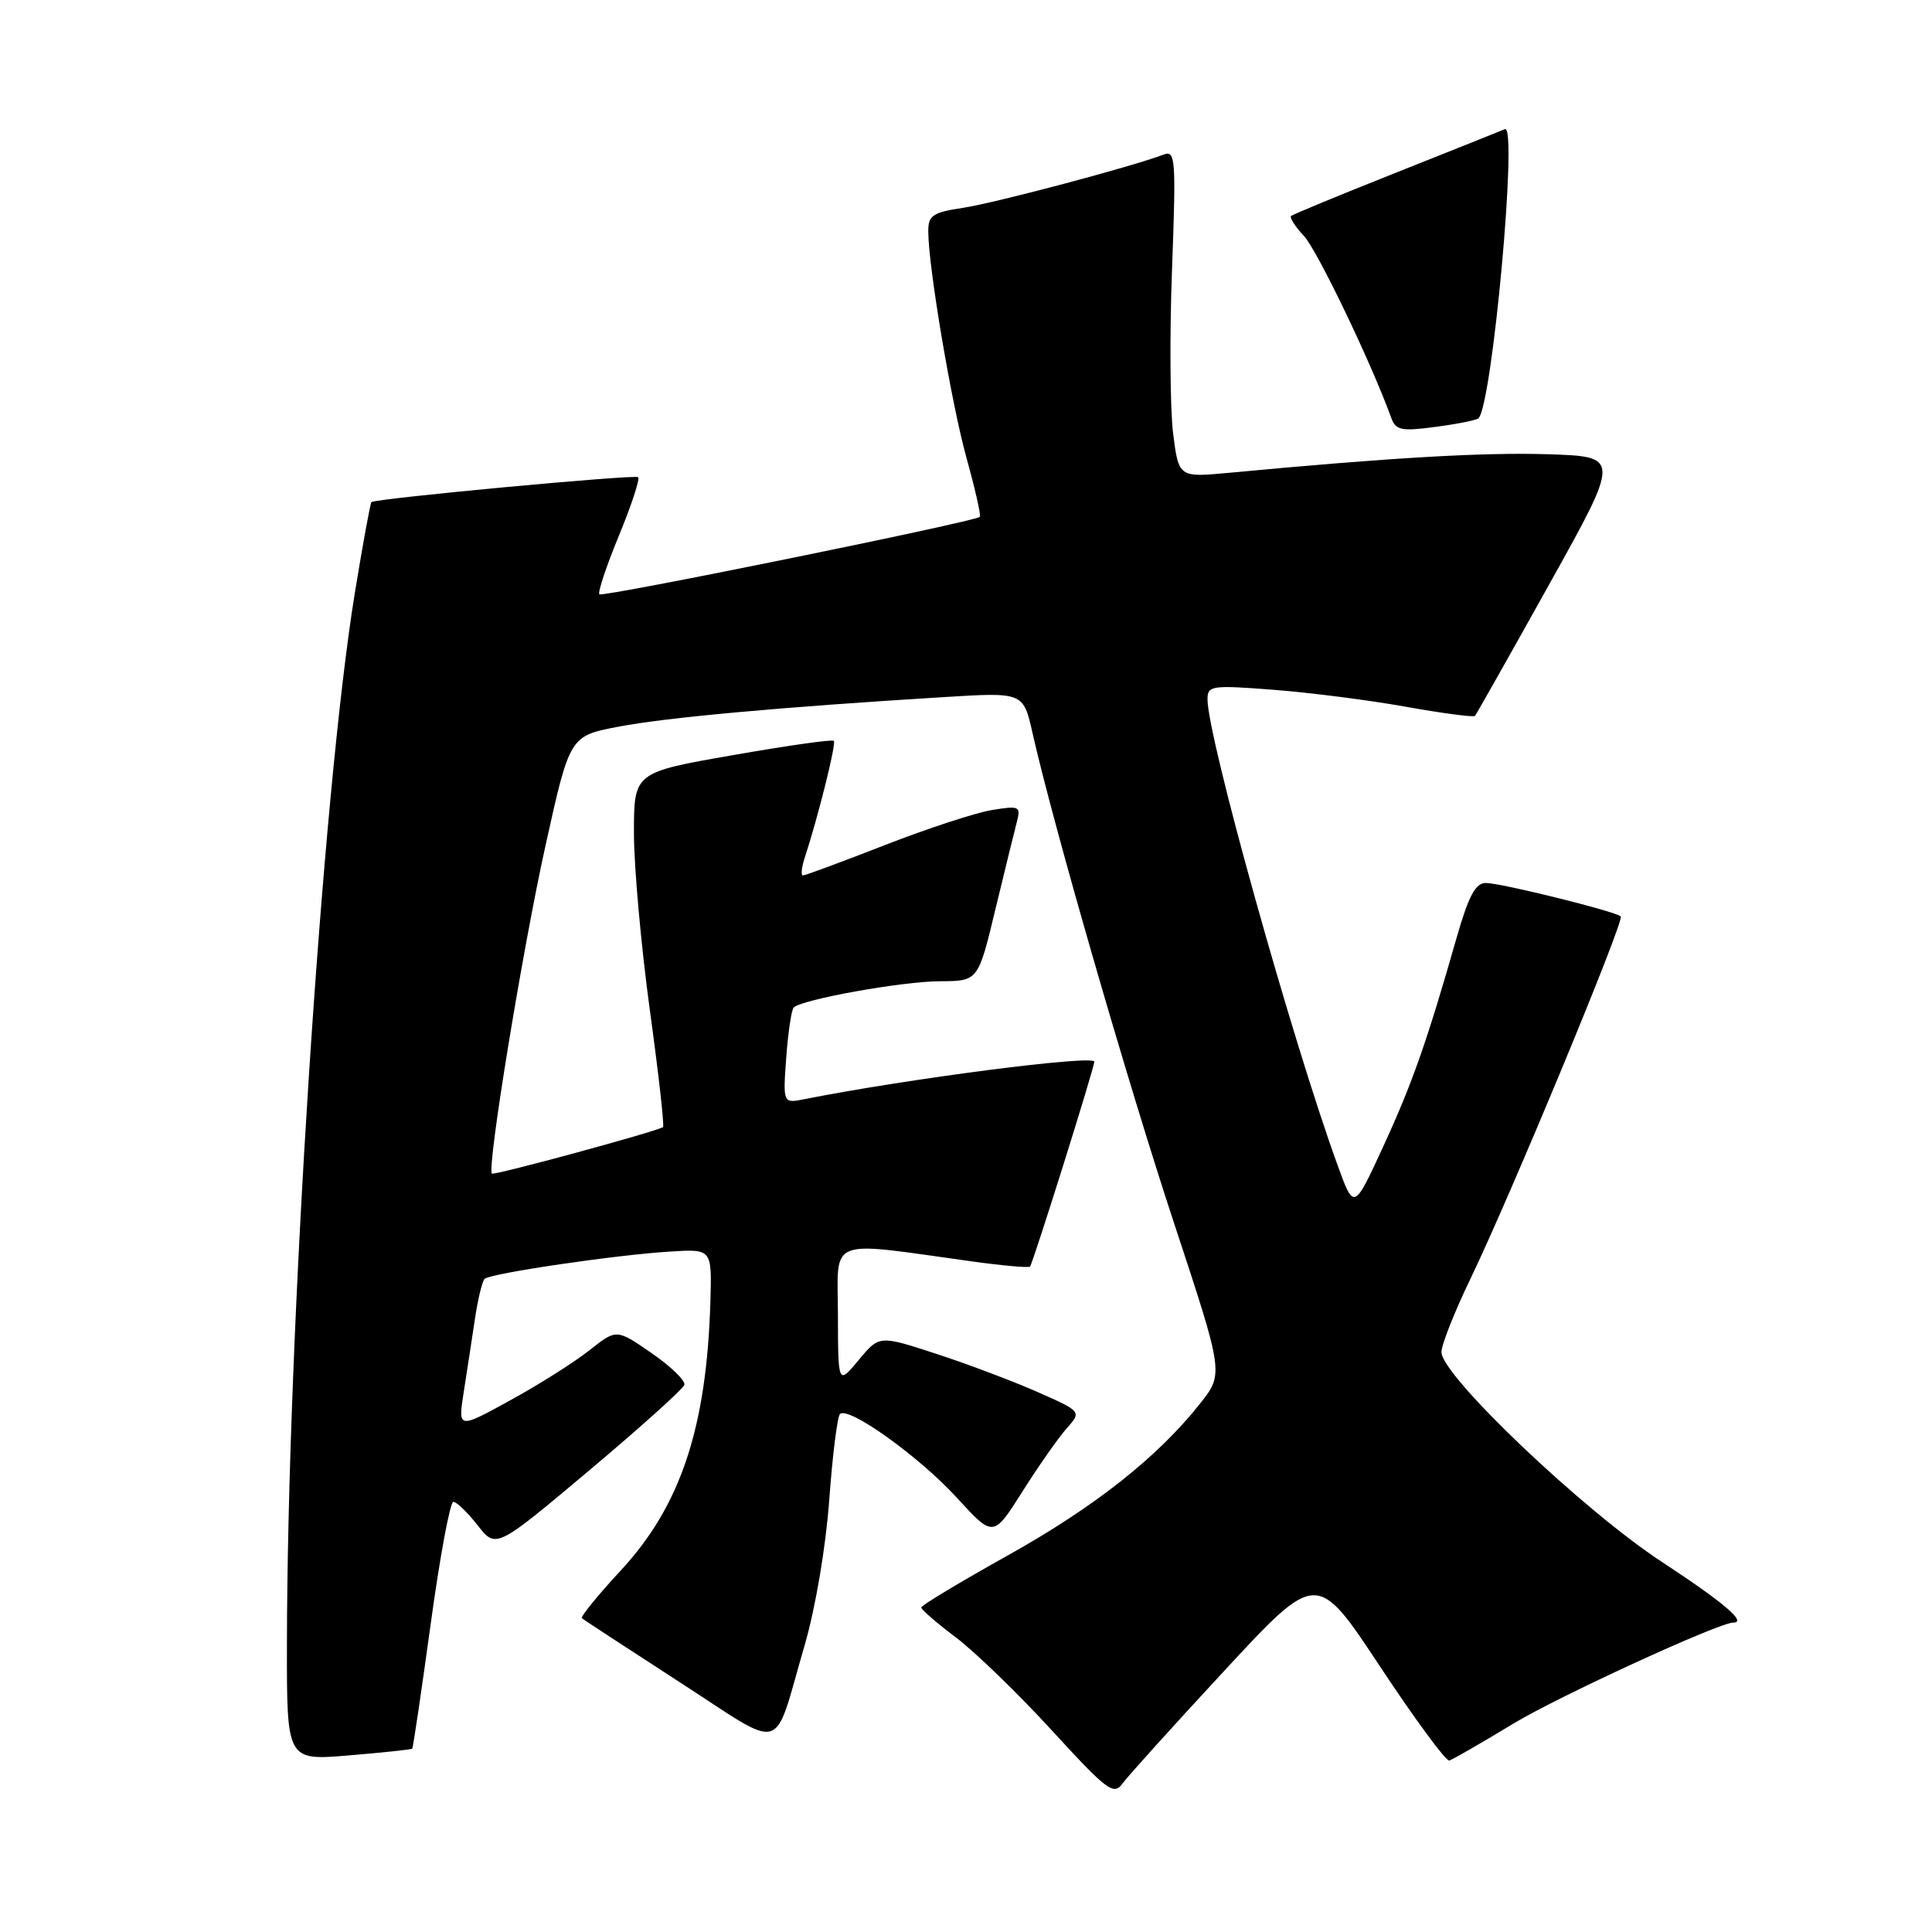 <?xml version="1.0" encoding="UTF-8" standalone="no"?>
<!DOCTYPE svg PUBLIC "-//W3C//DTD SVG 1.1//EN" "http://www.w3.org/Graphics/SVG/1.1/DTD/svg11.dtd" >
<svg xmlns="http://www.w3.org/2000/svg" xmlns:xlink="http://www.w3.org/1999/xlink" version="1.1" viewBox="0 0 256 256">
 <g >
 <path fill="currentColor"
d=" M 162.28 221.33 C 174.49 208.15 174.49 208.15 182.87 220.83 C 187.48 227.80 191.60 233.40 192.04 233.28 C 192.48 233.15 196.29 230.96 200.51 228.40 C 206.43 224.81 227.77 215.00 229.67 215.00 C 231.53 215.00 228.38 212.32 220.25 206.99 C 209.77 200.13 191.00 182.26 191.00 179.16 C 191.00 178.19 192.73 173.82 194.84 169.45 C 200.09 158.57 215.29 121.95 214.76 121.43 C 214.10 120.77 198.89 117.00 196.88 117.00 C 195.51 117.00 194.60 118.71 193.01 124.25 C 189.07 138.05 187.14 143.54 183.28 151.93 C 179.40 160.36 179.40 160.36 177.25 154.43 C 171.19 137.77 160.00 97.68 160.00 92.66 C 160.00 90.84 160.54 90.77 168.75 91.40 C 173.56 91.77 181.46 92.78 186.30 93.65 C 191.14 94.52 195.26 95.06 195.44 94.86 C 195.62 94.66 200.03 86.85 205.24 77.50 C 214.72 60.50 214.72 60.50 205.11 60.19 C 196.59 59.92 184.18 60.64 162.84 62.65 C 156.18 63.27 156.18 63.27 155.44 57.40 C 155.04 54.16 154.97 44.39 155.30 35.67 C 155.84 21.05 155.76 19.88 154.19 20.48 C 150.19 22.03 131.81 26.91 127.60 27.54 C 123.61 28.14 123.00 28.54 123.00 30.62 C 123.00 35.32 126.09 53.63 128.11 60.84 C 129.23 64.88 130.01 68.32 129.83 68.49 C 129.15 69.13 79.84 79.17 79.42 78.75 C 79.18 78.51 80.34 75.02 82.00 71.00 C 83.66 66.98 84.81 63.48 84.56 63.23 C 84.17 62.84 49.96 66.03 49.22 66.53 C 49.07 66.64 48.08 72.07 47.01 78.61 C 42.69 105.18 38.07 176.77 38.02 217.89 C 38.00 233.29 38.00 233.29 46.21 232.60 C 50.72 232.23 54.51 231.82 54.62 231.71 C 54.74 231.59 55.83 224.19 57.06 215.25 C 58.28 206.31 59.64 199.00 60.07 199.00 C 60.50 199.00 61.95 200.40 63.29 202.11 C 65.72 205.22 65.72 205.22 78.05 194.86 C 84.83 189.16 90.51 184.05 90.68 183.50 C 90.84 182.95 88.89 181.05 86.33 179.29 C 81.69 176.08 81.69 176.08 78.10 178.92 C 76.12 180.49 71.39 183.48 67.59 185.56 C 60.68 189.36 60.68 189.36 61.45 184.43 C 61.88 181.72 62.54 177.37 62.93 174.76 C 63.32 172.16 63.90 169.77 64.21 169.46 C 64.94 168.73 81.78 166.25 88.92 165.83 C 94.33 165.50 94.33 165.50 94.13 172.50 C 93.63 189.18 90.19 199.52 82.28 208.07 C 79.23 211.36 76.90 214.22 77.11 214.42 C 77.33 214.62 83.12 218.41 89.99 222.85 C 104.31 232.10 102.33 232.68 106.62 218.00 C 108.06 213.05 109.42 205.01 109.88 198.75 C 110.31 192.84 110.95 187.72 111.30 187.37 C 112.40 186.27 121.80 193.00 126.80 198.47 C 131.62 203.74 131.62 203.74 135.49 197.62 C 137.62 194.25 140.25 190.49 141.34 189.27 C 143.32 187.03 143.32 187.03 137.46 184.44 C 134.24 183.02 128.21 180.74 124.06 179.39 C 116.51 176.92 116.51 176.92 113.78 180.21 C 111.05 183.50 111.05 183.50 111.03 174.22 C 111.00 163.79 109.33 164.45 128.84 167.15 C 132.87 167.71 136.31 168.01 136.48 167.83 C 136.86 167.42 145.00 141.49 145.00 140.68 C 145.00 139.74 120.30 142.93 106.62 145.64 C 103.74 146.22 103.74 146.22 104.18 140.13 C 104.43 136.78 104.87 133.80 105.17 133.50 C 106.23 132.43 119.59 130.03 124.55 130.02 C 129.61 130.00 129.61 130.00 131.89 120.51 C 133.15 115.29 134.44 110.05 134.75 108.86 C 135.28 106.84 135.05 106.74 131.41 107.34 C 129.26 107.69 122.87 109.79 117.22 111.99 C 111.56 114.20 106.69 116.00 106.40 116.00 C 106.11 116.00 106.20 114.99 106.60 113.75 C 108.39 108.30 110.84 98.50 110.49 98.16 C 110.29 97.95 104.24 98.81 97.06 100.07 C 84.00 102.35 84.00 102.35 84.00 110.40 C 84.00 114.82 84.95 125.35 86.10 133.79 C 87.26 142.22 88.05 149.23 87.85 149.35 C 86.90 149.96 65.46 155.78 65.18 155.51 C 64.49 154.83 69.25 125.71 72.29 112.01 C 75.50 97.51 75.50 97.51 82.00 96.28 C 88.32 95.07 103.54 93.69 125.05 92.37 C 135.59 91.72 135.59 91.72 136.81 97.11 C 139.53 109.21 149.50 143.73 155.63 162.26 C 162.15 182.02 162.15 182.02 159.01 185.99 C 153.37 193.11 145.03 199.69 133.45 206.15 C 127.20 209.64 122.08 212.72 122.07 213.00 C 122.07 213.28 124.13 215.06 126.65 216.96 C 129.17 218.86 134.89 224.39 139.35 229.26 C 146.76 237.34 147.57 237.94 148.76 236.30 C 149.48 235.31 155.57 228.57 162.28 221.33 Z  M 195.91 55.42 C 197.74 53.59 201.14 16.38 199.41 17.11 C 198.91 17.33 192.42 19.92 185.00 22.87 C 177.57 25.82 171.31 28.41 171.08 28.62 C 170.85 28.83 171.61 30.02 172.78 31.27 C 174.53 33.13 181.73 48.12 184.35 55.38 C 184.95 57.02 185.70 57.17 190.25 56.56 C 193.12 56.18 195.66 55.67 195.91 55.42 Z "/>
</g>
</svg>